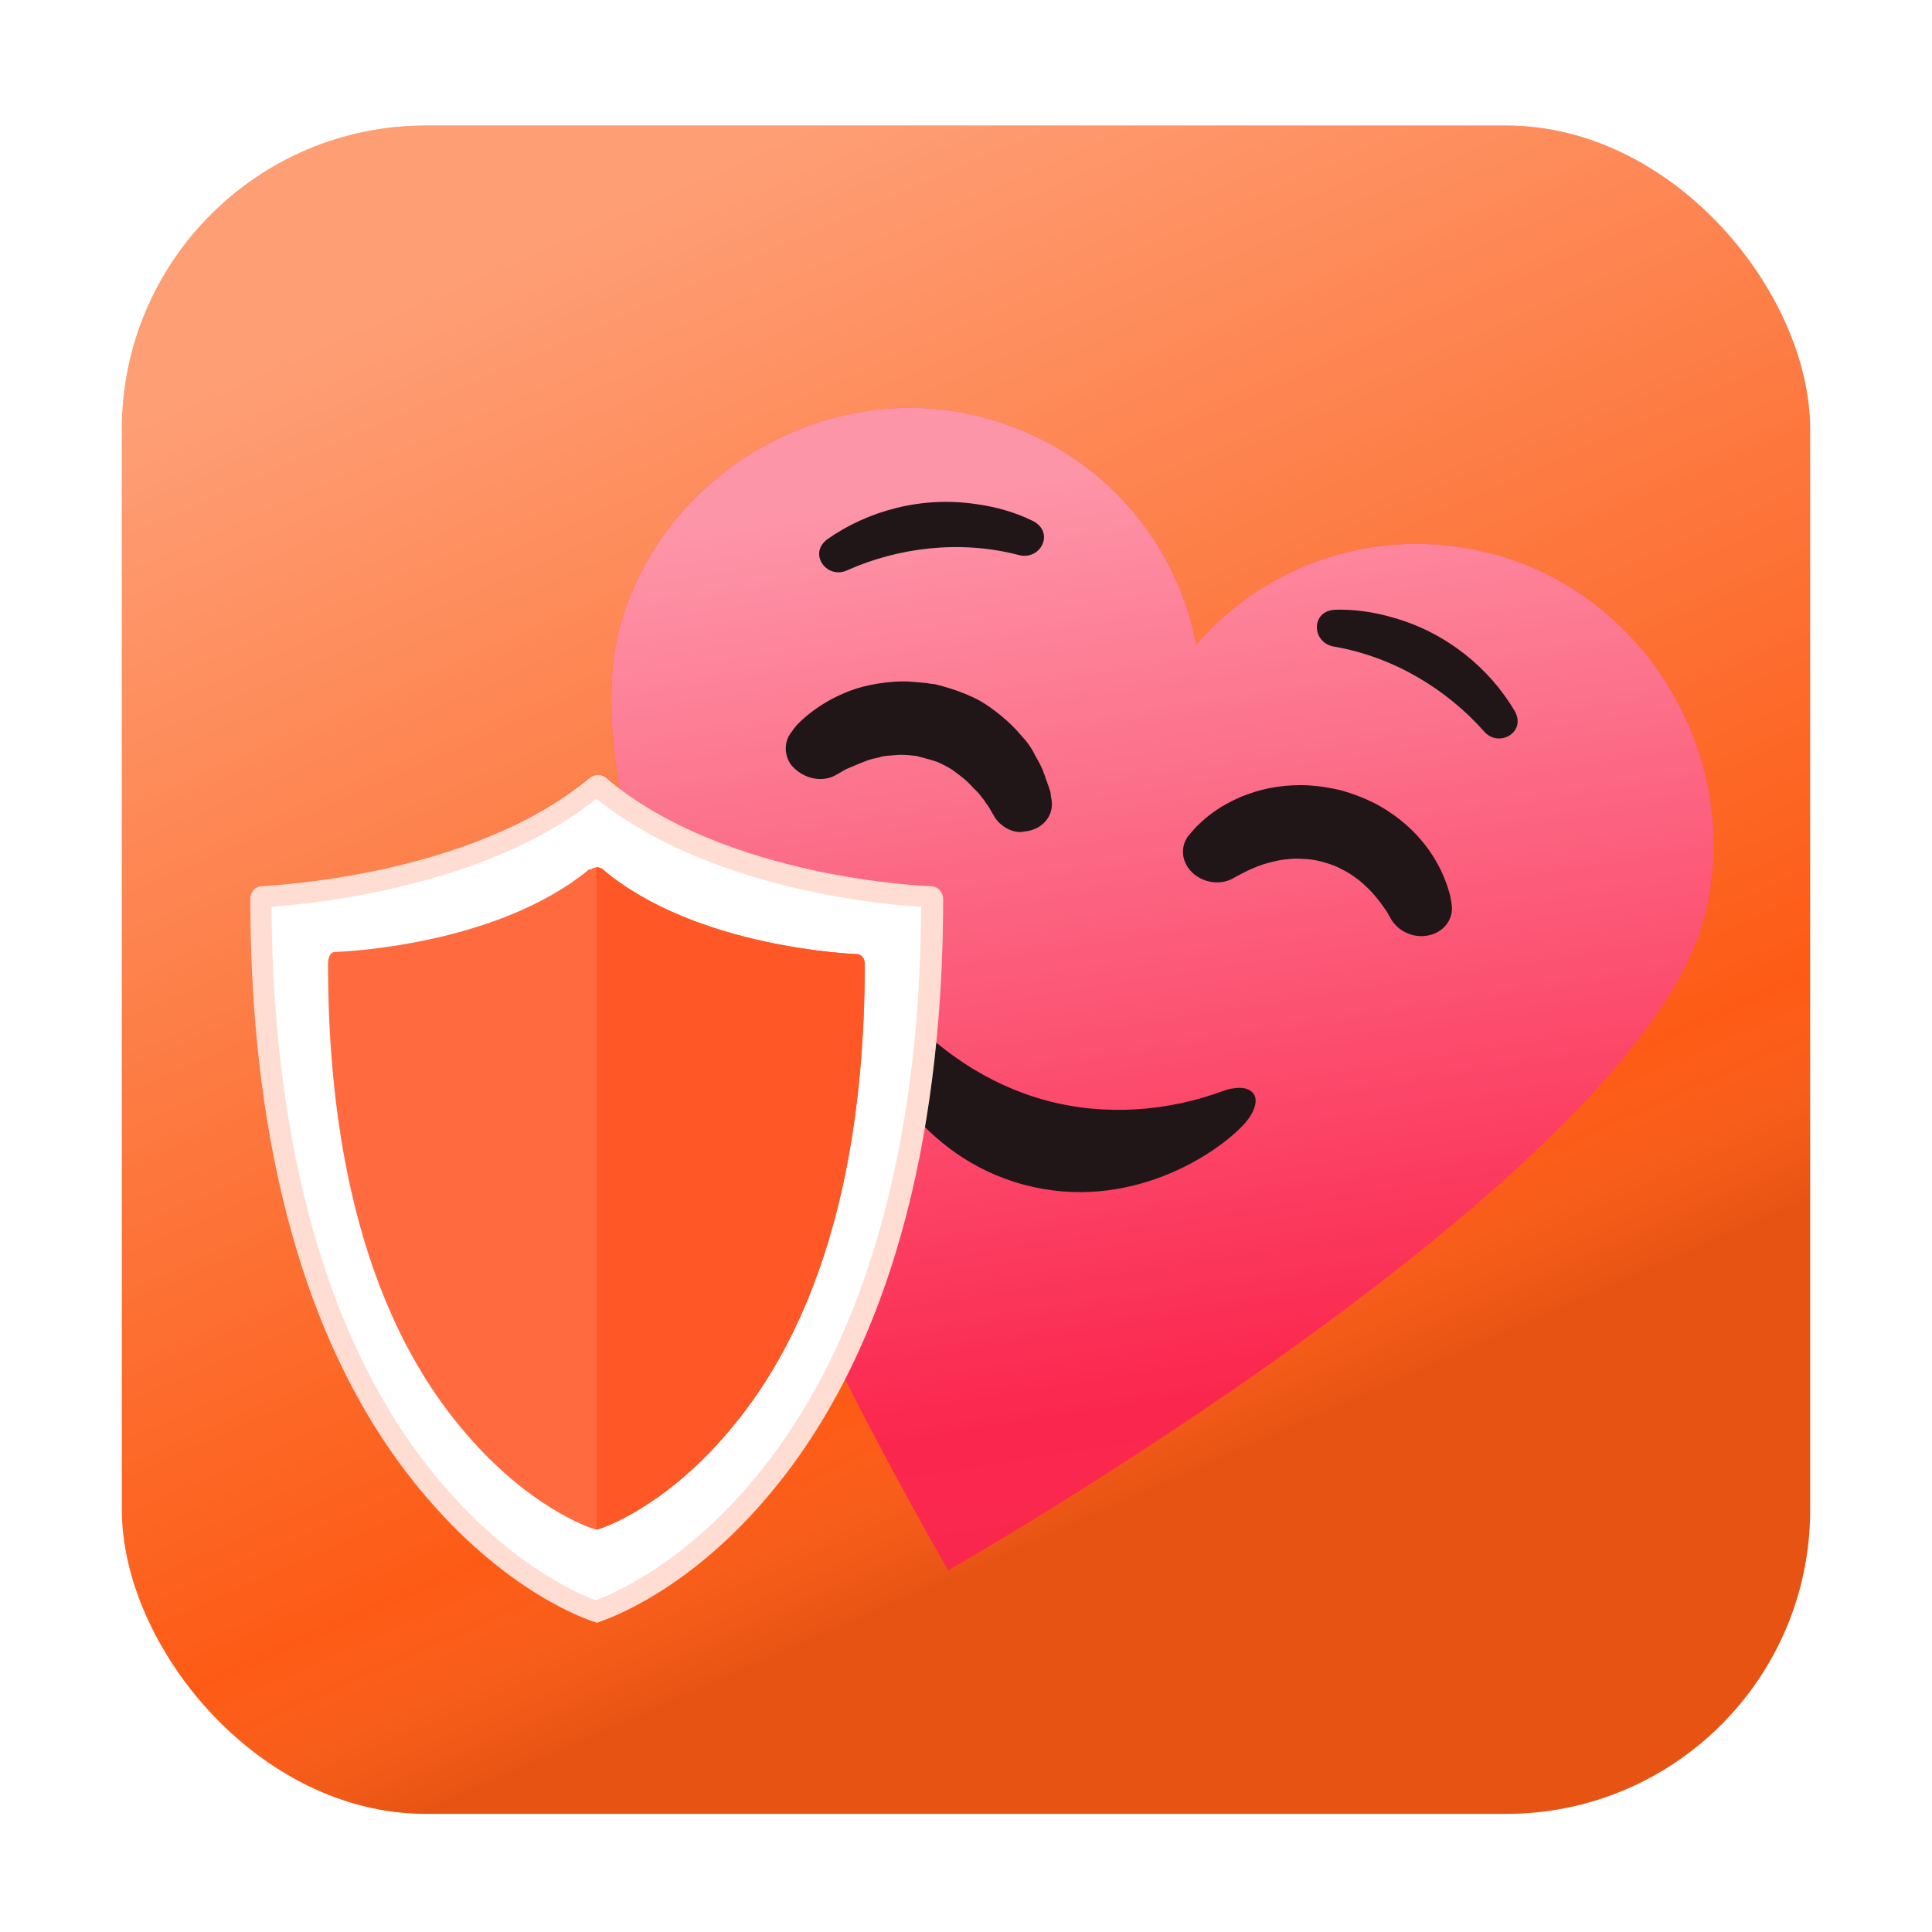 <svg width="171" height="171" viewBox="0 0 171 171" fill="none" xmlns="http://www.w3.org/2000/svg">
<g filter="url(#filter0_dii)">
<rect x="10.785" y="7" width="149.43" height="149.43" rx="26.897" fill="#FD5B15"/>
<rect x="10.785" y="7" width="149.43" height="149.43" rx="26.897" fill="url(#paint0_linear)" fill-opacity="0.8" style="mix-blend-mode:overlay"/>
</g>
<g filter="url(#filter1_dddiii)">
<path d="M132.197 39.956C122.12 37.257 112.1 40.743 105.872 47.989C104.102 38.6 97.168 30.571 87.091 27.871C73.176 24.142 58.488 32.892 54.845 46.488C48.631 69.68 83.929 129.882 83.929 129.882C83.929 129.882 144.6 95.395 150.814 72.203C154.457 58.607 146.112 43.685 132.197 39.956Z" fill="#FB264E"/>
<path d="M132.197 39.956C122.12 37.257 112.1 40.743 105.872 47.989C104.102 38.6 97.168 30.571 87.091 27.871C73.176 24.142 58.488 32.892 54.845 46.488C48.631 69.68 83.929 129.882 83.929 129.882C83.929 129.882 144.6 95.395 150.814 72.203C154.457 58.607 146.112 43.685 132.197 39.956Z" fill="url(#paint1_linear)" style="mix-blend-mode:overlay"/>
</g>
<g filter="url(#filter2_ddi)">
<path d="M90.129 44.115C92.1 44.671 93.399 42.119 91.42 41.111C89.938 40.375 88.228 39.871 86.467 39.628C81.557 38.873 76.788 40.229 73.25 42.713C71.474 43.999 73.194 46.314 74.977 45.48C79.512 43.455 84.962 42.777 90.129 44.115V44.115Z" fill="#211617"/>
</g>
<g filter="url(#filter3_ddi)">
<path d="M118.111 52.237C116.091 51.935 115.958 49.072 118.17 48.968C119.827 48.916 121.589 49.158 123.29 49.66C128.071 50.996 131.858 54.196 134.062 57.925C135.148 59.831 132.626 61.23 131.348 59.731C128.049 56.011 123.364 53.149 118.111 52.237V52.237Z" fill="#211617"/>
</g>
<g filter="url(#filter4_ddi)">
<path d="M90.629 99.859C99.878 102.337 107.685 97.178 110.16 94.446C111.081 93.408 111.356 92.38 110.957 91.814C110.621 91.357 110.022 91.196 109.159 91.332C108.879 91.349 108.577 91.452 108.274 91.554C103.383 93.364 97.849 93.809 92.626 92.409C87.402 91.009 82.832 87.857 79.479 83.93C79.268 83.69 79.057 83.45 78.823 83.296C78.144 82.746 77.544 82.586 77.025 82.814C76.373 83.19 76.121 84.132 76.399 85.491C77.2 89.01 81.381 97.381 90.629 99.859Z" fill="#211617"/>
</g>
<g filter="url(#filter5_ddi)">
<path d="M87.989 67.24L87.864 67.022L87.55 66.479C87.425 66.262 87.277 66.131 87.089 65.805C86.878 65.565 86.69 65.239 86.393 64.976C86.096 64.713 85.823 64.364 85.526 64.101C85.229 63.838 84.847 63.552 84.465 63.266C84.083 62.98 83.677 62.78 83.272 62.58C82.867 62.379 82.439 62.265 81.925 62.127L82.011 62.15L81.154 61.92C80.983 61.875 80.703 61.891 80.532 61.846C80.081 61.816 79.63 61.787 79.156 61.844C78.682 61.9 78.231 61.871 77.819 62.036C77.431 62.116 77.042 62.195 76.631 62.361C75.917 62.628 75.288 62.919 74.877 63.084L74.226 63.46L74.008 63.585C72.706 64.337 70.993 63.878 70.023 62.701C69.351 61.786 69.415 60.519 70.073 59.777L70.227 59.543C70.359 59.395 70.513 59.161 70.753 58.95C71.256 58.442 72.085 57.747 73.28 57.057C73.823 56.744 74.56 56.39 75.274 56.123C75.988 55.855 76.873 55.634 77.736 55.498C78.598 55.362 79.632 55.272 80.534 55.33C80.985 55.359 81.522 55.411 82.059 55.463C82.316 55.532 82.681 55.538 82.767 55.561L83.452 55.744C84.394 55.997 85.313 56.335 86.209 56.758C87.105 57.182 87.869 57.754 88.548 58.303C89.227 58.852 89.883 59.487 90.368 60.075C90.938 60.687 91.337 61.253 91.628 61.882C91.941 62.425 92.254 62.967 92.397 63.464C92.522 63.681 92.539 63.961 92.664 64.178C92.704 64.373 92.829 64.59 92.869 64.784C93.034 65.195 92.988 65.367 93.028 65.561L93.068 65.755C93.323 67.2 92.248 68.472 90.654 68.596C89.769 68.818 88.553 68.217 87.989 67.24V67.24Z" fill="#211617"/>
</g>
<g filter="url(#filter6_ddi)">
<path d="M123.104 76.319L122.978 76.101C122.909 75.982 122.759 75.685 122.656 75.556C122.53 75.376 122.377 75.16 122.196 74.91C121.998 74.655 121.771 74.374 121.52 74.077C121.244 73.776 120.953 73.49 120.648 73.219C120.341 72.926 119.967 72.679 119.597 72.415C119.225 72.159 118.809 71.965 118.398 71.754C117.979 71.568 117.535 71.412 117.081 71.291L117.201 71.323L116.935 71.252L116.668 71.189C116.445 71.129 116.406 71.137 116.318 71.123C116.181 71.086 115.921 71.062 115.698 71.039C115.236 71.016 114.779 70.977 114.329 71.012C113.885 71.058 113.437 71.085 113.025 71.186C112.606 71.275 112.211 71.381 111.841 71.493C111.115 71.739 110.499 72.014 110.083 72.233C109.658 72.45 109.41 72.585 109.41 72.585L109.139 72.742C107.834 73.466 106.071 73.058 105.186 71.839C104.491 70.872 104.569 69.691 105.264 68.877L105.461 68.654C105.591 68.515 105.762 68.285 106.031 68.036C106.545 67.522 107.357 66.822 108.522 66.171C109.104 65.849 109.77 65.523 110.527 65.267C111.271 64.989 112.107 64.781 113.006 64.646C113.903 64.519 114.856 64.454 115.832 64.513C116.326 64.553 116.785 64.585 117.373 64.687C117.645 64.733 117.969 64.792 118.108 64.82L118.774 64.971C119.737 65.247 120.669 65.607 121.554 66.037C122.428 66.473 123.222 67.007 123.935 67.565C124.637 68.13 125.266 68.73 125.771 69.342C126.299 69.942 126.706 70.547 127.047 71.125C127.39 71.694 127.639 72.238 127.839 72.723C127.93 72.968 128.016 73.193 128.096 73.407C128.164 73.636 128.235 73.848 128.286 74.036C128.421 74.457 128.401 74.599 128.443 74.785L128.48 75.024C128.712 76.454 127.63 77.715 126.063 77.846C124.833 77.948 123.657 77.302 123.104 76.319V76.319Z" fill="#211617"/>
</g>
<g filter="url(#filter7_dddiii)">
<path d="M23.223 69.312C22.598 69.312 22.16 69.812 22.16 70.438V70.5C22.16 85.938 24.66 107.563 37.16 122.688C44.723 131.875 52.098 134.25 52.473 134.375L52.848 134.5L53.16 134.375C53.473 134.25 60.973 131.875 68.473 122.688C80.91 107.563 83.473 85.938 83.473 70.5V70.438C83.473 69.812 82.973 69.312 82.41 69.312C82.223 69.312 64.223 68.688 53.66 59.75C53.223 59.375 52.598 59.375 52.16 59.75C41.473 68.625 23.41 69.25 23.223 69.312V69.312Z" fill="white"/>
<path opacity="0.2" d="M52.785 61.562C62.598 69.5 77.973 70.938 81.535 71.125C81.473 86.25 78.848 107.062 66.973 121.5C60.473 129.437 53.973 132.063 52.723 132.5C51.473 132.063 45.035 129.437 38.535 121.5C26.723 107.062 24.098 86.25 24.035 71.125C27.535 70.875 42.973 69.438 52.785 61.562V61.562ZM52.785 59.438C52.535 59.438 52.223 59.5 52.035 59.75C41.473 68.625 23.41 69.25 23.223 69.312C22.598 69.312 22.16 69.812 22.16 70.438V70.5C22.16 85.938 24.66 107.562 37.16 122.687C44.723 131.875 52.098 134.25 52.473 134.375L52.848 134.5L53.16 134.375C53.473 134.25 60.973 131.875 68.473 122.687C80.91 107.562 83.473 85.938 83.473 70.5V70.438C83.473 69.812 82.973 69.312 82.41 69.312C82.223 69.312 64.223 68.688 53.66 59.75C53.348 59.562 53.098 59.438 52.785 59.438V59.438Z" fill="#FF5726"/>
<path d="M29.66 75.125C29.16 75.125 29.035 75.75 29.035 76.188V76.25C29.035 88.312 30.91 105.25 40.66 117.062C46.535 124.25 52.285 126.125 52.535 126.187L52.785 126.25L53.035 126.187C53.285 126.125 59.035 124.25 64.91 117.062C74.66 105.25 76.535 88.375 76.535 76.25V76.188C76.535 75.688 76.285 75.312 75.785 75.312H75.848C75.723 75.312 61.66 74.812 53.41 67.875C53.035 67.562 52.598 67.562 52.223 67.875V67.75C43.91 74.688 29.848 75.125 29.66 75.125Z" fill="#FF6A3F"/>
<path d="M75.785 75.312C75.66 75.312 61.598 74.812 53.348 67.812C53.223 67.688 52.973 67.625 52.785 67.625V126.25L53.035 126.187C53.285 126.125 59.035 124.25 64.91 117.062C74.66 105.25 76.535 88.375 76.535 76.25V76.188C76.535 75.75 76.285 75.312 75.785 75.312Z" fill="#FF5726"/>
</g>
<defs>
<filter id="filter0_dii" x="0.502" y="0.83" width="169.996" height="169.996" filterUnits="userSpaceOnUse" color-interpolation-filters="sRGB">
<feFlood flood-opacity="0" result="BackgroundImageFix"/>
<feColorMatrix in="SourceAlpha" type="matrix" values="0 0 0 0 0 0 0 0 0 0 0 0 0 0 0 0 0 0 127 0"/>
<feOffset dy="4.113"/>
<feGaussianBlur stdDeviation="5.142"/>
<feColorMatrix type="matrix" values="0 0 0 0 0 0 0 0 0 0 0 0 0 0 0 0 0 0 0.2 0"/>
<feBlend mode="normal" in2="BackgroundImageFix" result="effect1_dropShadow"/>
<feBlend mode="normal" in="SourceGraphic" in2="effect1_dropShadow" result="shape"/>
<feColorMatrix in="SourceAlpha" type="matrix" values="0 0 0 0 0 0 0 0 0 0 0 0 0 0 0 0 0 0 127 0" result="hardAlpha"/>
<feOffset dy="-3.985"/>
<feGaussianBlur stdDeviation="1.992"/>
<feComposite in2="hardAlpha" operator="arithmetic" k2="-1" k3="1"/>
<feColorMatrix type="matrix" values="0 0 0 0 0 0 0 0 0 0 0 0 0 0 0 0 0 0 0.11 0"/>
<feBlend mode="normal" in2="shape" result="effect2_innerShadow"/>
<feColorMatrix in="SourceAlpha" type="matrix" values="0 0 0 0 0 0 0 0 0 0 0 0 0 0 0 0 0 0 127 0" result="hardAlpha"/>
<feOffset dy="3.985"/>
<feGaussianBlur stdDeviation="1.992"/>
<feComposite in2="hardAlpha" operator="arithmetic" k2="-1" k3="1"/>
<feColorMatrix type="matrix" values="0 0 0 0 1 0 0 0 0 1 0 0 0 0 1 0 0 0 0.25 0"/>
<feBlend mode="normal" in2="effect2_innerShadow" result="effect3_innerShadow"/>
</filter>
<filter id="filter1_dddiii" x="23.991" y="13.087" width="145.592" height="145.592" filterUnits="userSpaceOnUse" color-interpolation-filters="sRGB">
<feFlood flood-opacity="0" result="BackgroundImageFix"/>
<feColorMatrix in="SourceAlpha" type="matrix" values="0 0 0 0 0 0 0 0 0 0 0 0 0 0 0 0 0 0 127 0"/>
<feOffset dy="3.985"/>
<feGaussianBlur stdDeviation="5.977"/>
<feColorMatrix type="matrix" values="0 0 0 0 0 0 0 0 0 0 0 0 0 0 0 0 0 0 0.2 0"/>
<feBlend mode="normal" in2="BackgroundImageFix" result="effect1_dropShadow"/>
<feColorMatrix in="SourceAlpha" type="matrix" values="0 0 0 0 0 0 0 0 0 0 0 0 0 0 0 0 0 0 127 0"/>
<feOffset dy="3.985"/>
<feGaussianBlur stdDeviation="1.992"/>
<feColorMatrix type="matrix" values="0 0 0 0 0 0 0 0 0 0 0 0 0 0 0 0 0 0 0.25 0"/>
<feBlend mode="normal" in2="effect1_dropShadow" result="effect2_dropShadow"/>
<feColorMatrix in="SourceAlpha" type="matrix" values="0 0 0 0 0 0 0 0 0 0 0 0 0 0 0 0 0 0 127 0"/>
<feOffset dy="4.113"/>
<feGaussianBlur stdDeviation="5.142"/>
<feColorMatrix type="matrix" values="0 0 0 0 0 0 0 0 0 0 0 0 0 0 0 0 0 0 0.2 0"/>
<feBlend mode="normal" in2="effect2_dropShadow" result="effect3_dropShadow"/>
<feBlend mode="normal" in="SourceGraphic" in2="effect3_dropShadow" result="shape"/>
<feColorMatrix in="SourceAlpha" type="matrix" values="0 0 0 0 0 0 0 0 0 0 0 0 0 0 0 0 0 0 127 0" result="hardAlpha"/>
<feOffset dy="-2.989"/>
<feGaussianBlur stdDeviation="3.985"/>
<feComposite in2="hardAlpha" operator="arithmetic" k2="-1" k3="1"/>
<feColorMatrix type="matrix" values="0 0 0 0 0 0 0 0 0 0 0 0 0 0 0 0 0 0 0.18 0"/>
<feBlend mode="normal" in2="shape" result="effect4_innerShadow"/>
<feColorMatrix in="SourceAlpha" type="matrix" values="0 0 0 0 0 0 0 0 0 0 0 0 0 0 0 0 0 0 127 0" result="hardAlpha"/>
<feOffset dy="-3.985"/>
<feGaussianBlur stdDeviation="1.992"/>
<feComposite in2="hardAlpha" operator="arithmetic" k2="-1" k3="1"/>
<feColorMatrix type="matrix" values="0 0 0 0 0 0 0 0 0 0 0 0 0 0 0 0 0 0 0.11 0"/>
<feBlend mode="normal" in2="effect4_innerShadow" result="effect5_innerShadow"/>
<feColorMatrix in="SourceAlpha" type="matrix" values="0 0 0 0 0 0 0 0 0 0 0 0 0 0 0 0 0 0 127 0" result="hardAlpha"/>
<feOffset dy="3.985"/>
<feGaussianBlur stdDeviation="1.992"/>
<feComposite in2="hardAlpha" operator="arithmetic" k2="-1" k3="1"/>
<feColorMatrix type="matrix" values="0 0 0 0 1 0 0 0 0 1 0 0 0 0 1 0 0 0 0.25 0"/>
<feBlend mode="normal" in2="effect5_innerShadow" result="effect6_innerShadow"/>
</filter>
<filter id="filter2_ddi" x="60.502" y="31.419" width="43.902" height="30.238" filterUnits="userSpaceOnUse" color-interpolation-filters="sRGB">
<feFlood flood-opacity="0" result="BackgroundImageFix"/>
<feColorMatrix in="SourceAlpha" type="matrix" values="0 0 0 0 0 0 0 0 0 0 0 0 0 0 0 0 0 0 127 0"/>
<feOffset dy="4"/>
<feGaussianBlur stdDeviation="6"/>
<feColorMatrix type="matrix" values="0 0 0 0 0 0 0 0 0 0 0 0 0 0 0 0 0 0 0.2 0"/>
<feBlend mode="normal" in2="BackgroundImageFix" result="effect1_dropShadow"/>
<feColorMatrix in="SourceAlpha" type="matrix" values="0 0 0 0 0 0 0 0 0 0 0 0 0 0 0 0 0 0 127 0"/>
<feOffset dy="4"/>
<feGaussianBlur stdDeviation="2"/>
<feColorMatrix type="matrix" values="0 0 0 0 0 0 0 0 0 0 0 0 0 0 0 0 0 0 0.25 0"/>
<feBlend mode="normal" in2="effect1_dropShadow" result="effect2_dropShadow"/>
<feBlend mode="normal" in="SourceGraphic" in2="effect2_dropShadow" result="shape"/>
<feColorMatrix in="SourceAlpha" type="matrix" values="0 0 0 0 0 0 0 0 0 0 0 0 0 0 0 0 0 0 127 0" result="hardAlpha"/>
<feOffset dy="-3"/>
<feGaussianBlur stdDeviation="4"/>
<feComposite in2="hardAlpha" operator="arithmetic" k2="-1" k3="1"/>
<feColorMatrix type="matrix" values="0 0 0 0 0 0 0 0 0 0 0 0 0 0 0 0 0 0 0.18 0"/>
<feBlend mode="normal" in2="shape" result="effect3_innerShadow"/>
</filter>
<filter id="filter3_ddi" x="104.553" y="40.961" width="41.774" height="35.401" filterUnits="userSpaceOnUse" color-interpolation-filters="sRGB">
<feFlood flood-opacity="0" result="BackgroundImageFix"/>
<feColorMatrix in="SourceAlpha" type="matrix" values="0 0 0 0 0 0 0 0 0 0 0 0 0 0 0 0 0 0 127 0"/>
<feOffset dy="4"/>
<feGaussianBlur stdDeviation="6"/>
<feColorMatrix type="matrix" values="0 0 0 0 0 0 0 0 0 0 0 0 0 0 0 0 0 0 0.2 0"/>
<feBlend mode="normal" in2="BackgroundImageFix" result="effect1_dropShadow"/>
<feColorMatrix in="SourceAlpha" type="matrix" values="0 0 0 0 0 0 0 0 0 0 0 0 0 0 0 0 0 0 127 0"/>
<feOffset dy="4"/>
<feGaussianBlur stdDeviation="2"/>
<feColorMatrix type="matrix" values="0 0 0 0 0 0 0 0 0 0 0 0 0 0 0 0 0 0 0.25 0"/>
<feBlend mode="normal" in2="effect1_dropShadow" result="effect2_dropShadow"/>
<feBlend mode="normal" in="SourceGraphic" in2="effect2_dropShadow" result="shape"/>
<feColorMatrix in="SourceAlpha" type="matrix" values="0 0 0 0 0 0 0 0 0 0 0 0 0 0 0 0 0 0 127 0" result="hardAlpha"/>
<feOffset dy="-3"/>
<feGaussianBlur stdDeviation="4"/>
<feComposite in2="hardAlpha" operator="arithmetic" k2="-1" k3="1"/>
<feColorMatrix type="matrix" values="0 0 0 0 0 0 0 0 0 0 0 0 0 0 0 0 0 0 0.18 0"/>
<feBlend mode="normal" in2="shape" result="effect3_innerShadow"/>
</filter>
<filter id="filter4_ddi" x="64.287" y="74.713" width="58.848" height="41.8" filterUnits="userSpaceOnUse" color-interpolation-filters="sRGB">
<feFlood flood-opacity="0" result="BackgroundImageFix"/>
<feColorMatrix in="SourceAlpha" type="matrix" values="0 0 0 0 0 0 0 0 0 0 0 0 0 0 0 0 0 0 127 0"/>
<feOffset dy="4"/>
<feGaussianBlur stdDeviation="6"/>
<feColorMatrix type="matrix" values="0 0 0 0 0 0 0 0 0 0 0 0 0 0 0 0 0 0 0.2 0"/>
<feBlend mode="normal" in2="BackgroundImageFix" result="effect1_dropShadow"/>
<feColorMatrix in="SourceAlpha" type="matrix" values="0 0 0 0 0 0 0 0 0 0 0 0 0 0 0 0 0 0 127 0"/>
<feOffset dy="4"/>
<feGaussianBlur stdDeviation="2"/>
<feColorMatrix type="matrix" values="0 0 0 0 0 0 0 0 0 0 0 0 0 0 0 0 0 0 0.25 0"/>
<feBlend mode="normal" in2="effect1_dropShadow" result="effect2_dropShadow"/>
<feBlend mode="normal" in="SourceGraphic" in2="effect2_dropShadow" result="shape"/>
<feColorMatrix in="SourceAlpha" type="matrix" values="0 0 0 0 0 0 0 0 0 0 0 0 0 0 0 0 0 0 127 0" result="hardAlpha"/>
<feOffset dy="-3"/>
<feGaussianBlur stdDeviation="4"/>
<feComposite in2="hardAlpha" operator="arithmetic" k2="-1" k3="1"/>
<feColorMatrix type="matrix" values="0 0 0 0 0 0 0 0 0 0 0 0 0 0 0 0 0 0 0.18 0"/>
<feBlend mode="normal" in2="shape" result="effect3_innerShadow"/>
</filter>
<filter id="filter5_ddi" x="57.548" y="47.312" width="47.557" height="37.33" filterUnits="userSpaceOnUse" color-interpolation-filters="sRGB">
<feFlood flood-opacity="0" result="BackgroundImageFix"/>
<feColorMatrix in="SourceAlpha" type="matrix" values="0 0 0 0 0 0 0 0 0 0 0 0 0 0 0 0 0 0 127 0"/>
<feOffset dy="4"/>
<feGaussianBlur stdDeviation="6"/>
<feColorMatrix type="matrix" values="0 0 0 0 0 0 0 0 0 0 0 0 0 0 0 0 0 0 0.2 0"/>
<feBlend mode="normal" in2="BackgroundImageFix" result="effect1_dropShadow"/>
<feColorMatrix in="SourceAlpha" type="matrix" values="0 0 0 0 0 0 0 0 0 0 0 0 0 0 0 0 0 0 127 0"/>
<feOffset dy="4"/>
<feGaussianBlur stdDeviation="2"/>
<feColorMatrix type="matrix" values="0 0 0 0 0 0 0 0 0 0 0 0 0 0 0 0 0 0 0.25 0"/>
<feBlend mode="normal" in2="effect1_dropShadow" result="effect2_dropShadow"/>
<feBlend mode="normal" in="SourceGraphic" in2="effect2_dropShadow" result="shape"/>
<feColorMatrix in="SourceAlpha" type="matrix" values="0 0 0 0 0 0 0 0 0 0 0 0 0 0 0 0 0 0 127 0" result="hardAlpha"/>
<feOffset dy="-3"/>
<feGaussianBlur stdDeviation="4"/>
<feComposite in2="hardAlpha" operator="arithmetic" k2="-1" k3="1"/>
<feColorMatrix type="matrix" values="0 0 0 0 0 0 0 0 0 0 0 0 0 0 0 0 0 0 0.18 0"/>
<feBlend mode="normal" in2="shape" result="effect3_innerShadow"/>
</filter>
<filter id="filter6_ddi" x="92.702" y="56.491" width="47.809" height="37.365" filterUnits="userSpaceOnUse" color-interpolation-filters="sRGB">
<feFlood flood-opacity="0" result="BackgroundImageFix"/>
<feColorMatrix in="SourceAlpha" type="matrix" values="0 0 0 0 0 0 0 0 0 0 0 0 0 0 0 0 0 0 127 0"/>
<feOffset dy="4"/>
<feGaussianBlur stdDeviation="6"/>
<feColorMatrix type="matrix" values="0 0 0 0 0 0 0 0 0 0 0 0 0 0 0 0 0 0 0.2 0"/>
<feBlend mode="normal" in2="BackgroundImageFix" result="effect1_dropShadow"/>
<feColorMatrix in="SourceAlpha" type="matrix" values="0 0 0 0 0 0 0 0 0 0 0 0 0 0 0 0 0 0 127 0"/>
<feOffset dy="4"/>
<feGaussianBlur stdDeviation="2"/>
<feColorMatrix type="matrix" values="0 0 0 0 0 0 0 0 0 0 0 0 0 0 0 0 0 0 0.25 0"/>
<feBlend mode="normal" in2="effect1_dropShadow" result="effect2_dropShadow"/>
<feBlend mode="normal" in="SourceGraphic" in2="effect2_dropShadow" result="shape"/>
<feColorMatrix in="SourceAlpha" type="matrix" values="0 0 0 0 0 0 0 0 0 0 0 0 0 0 0 0 0 0 127 0" result="hardAlpha"/>
<feOffset dy="-3"/>
<feGaussianBlur stdDeviation="4"/>
<feComposite in2="hardAlpha" operator="arithmetic" k2="-1" k3="1"/>
<feColorMatrix type="matrix" values="0 0 0 0 0 0 0 0 0 0 0 0 0 0 0 0 0 0 0.18 0"/>
<feBlend mode="normal" in2="shape" result="effect3_innerShadow"/>
</filter>
<filter id="filter7_dddiii" x="0.785" y="49" width="104" height="104" filterUnits="userSpaceOnUse" color-interpolation-filters="sRGB">
<feFlood flood-opacity="0" result="BackgroundImageFix"/>
<feColorMatrix in="SourceAlpha" type="matrix" values="0 0 0 0 0 0 0 0 0 0 0 0 0 0 0 0 0 0 127 0"/>
<feOffset dy="4"/>
<feGaussianBlur stdDeviation="6"/>
<feColorMatrix type="matrix" values="0 0 0 0 0 0 0 0 0 0 0 0 0 0 0 0 0 0 0.2 0"/>
<feBlend mode="normal" in2="BackgroundImageFix" result="effect1_dropShadow"/>
<feColorMatrix in="SourceAlpha" type="matrix" values="0 0 0 0 0 0 0 0 0 0 0 0 0 0 0 0 0 0 127 0"/>
<feOffset dy="4"/>
<feGaussianBlur stdDeviation="2"/>
<feColorMatrix type="matrix" values="0 0 0 0 0 0 0 0 0 0 0 0 0 0 0 0 0 0 0.25 0"/>
<feBlend mode="normal" in2="effect1_dropShadow" result="effect2_dropShadow"/>
<feColorMatrix in="SourceAlpha" type="matrix" values="0 0 0 0 0 0 0 0 0 0 0 0 0 0 0 0 0 0 127 0"/>
<feOffset dy="4.129"/>
<feGaussianBlur stdDeviation="5.161"/>
<feColorMatrix type="matrix" values="0 0 0 0 0 0 0 0 0 0 0 0 0 0 0 0 0 0 0.2 0"/>
<feBlend mode="normal" in2="effect2_dropShadow" result="effect3_dropShadow"/>
<feBlend mode="normal" in="SourceGraphic" in2="effect3_dropShadow" result="shape"/>
<feColorMatrix in="SourceAlpha" type="matrix" values="0 0 0 0 0 0 0 0 0 0 0 0 0 0 0 0 0 0 127 0" result="hardAlpha"/>
<feOffset dy="-3"/>
<feGaussianBlur stdDeviation="4"/>
<feComposite in2="hardAlpha" operator="arithmetic" k2="-1" k3="1"/>
<feColorMatrix type="matrix" values="0 0 0 0 0 0 0 0 0 0 0 0 0 0 0 0 0 0 0.18 0"/>
<feBlend mode="normal" in2="shape" result="effect4_innerShadow"/>
<feColorMatrix in="SourceAlpha" type="matrix" values="0 0 0 0 0 0 0 0 0 0 0 0 0 0 0 0 0 0 127 0" result="hardAlpha"/>
<feOffset dy="-4"/>
<feGaussianBlur stdDeviation="2"/>
<feComposite in2="hardAlpha" operator="arithmetic" k2="-1" k3="1"/>
<feColorMatrix type="matrix" values="0 0 0 0 0 0 0 0 0 0 0 0 0 0 0 0 0 0 0.11 0"/>
<feBlend mode="normal" in2="effect4_innerShadow" result="effect5_innerShadow"/>
<feColorMatrix in="SourceAlpha" type="matrix" values="0 0 0 0 0 0 0 0 0 0 0 0 0 0 0 0 0 0 127 0" result="hardAlpha"/>
<feOffset dy="4"/>
<feGaussianBlur stdDeviation="2"/>
<feComposite in2="hardAlpha" operator="arithmetic" k2="-1" k3="1"/>
<feColorMatrix type="matrix" values="0 0 0 0 1 0 0 0 0 1 0 0 0 0 1 0 0 0 0.25 0"/>
<feBlend mode="normal" in2="effect5_innerShadow" result="effect6_innerShadow"/>
</filter>
<linearGradient id="paint0_linear" x1="27.97" y1="26.426" x2="85.5" y2="156.43" gradientUnits="userSpaceOnUse">
<stop stop-color="white" stop-opacity="0.51"/>
<stop offset="0.734" stop-color="white" stop-opacity="0"/>
<stop offset="0.865" stop-opacity="0.11"/>
</linearGradient>
<linearGradient id="paint1_linear" x1="69.353" y1="36.489" x2="83.929" y2="129.882" gradientUnits="userSpaceOnUse">
<stop stop-color="white" stop-opacity="0.51"/>
<stop offset="0.875" stop-color="white" stop-opacity="0"/>
<stop offset="1" stop-opacity="0.01"/>
</linearGradient>
</defs>
</svg>
